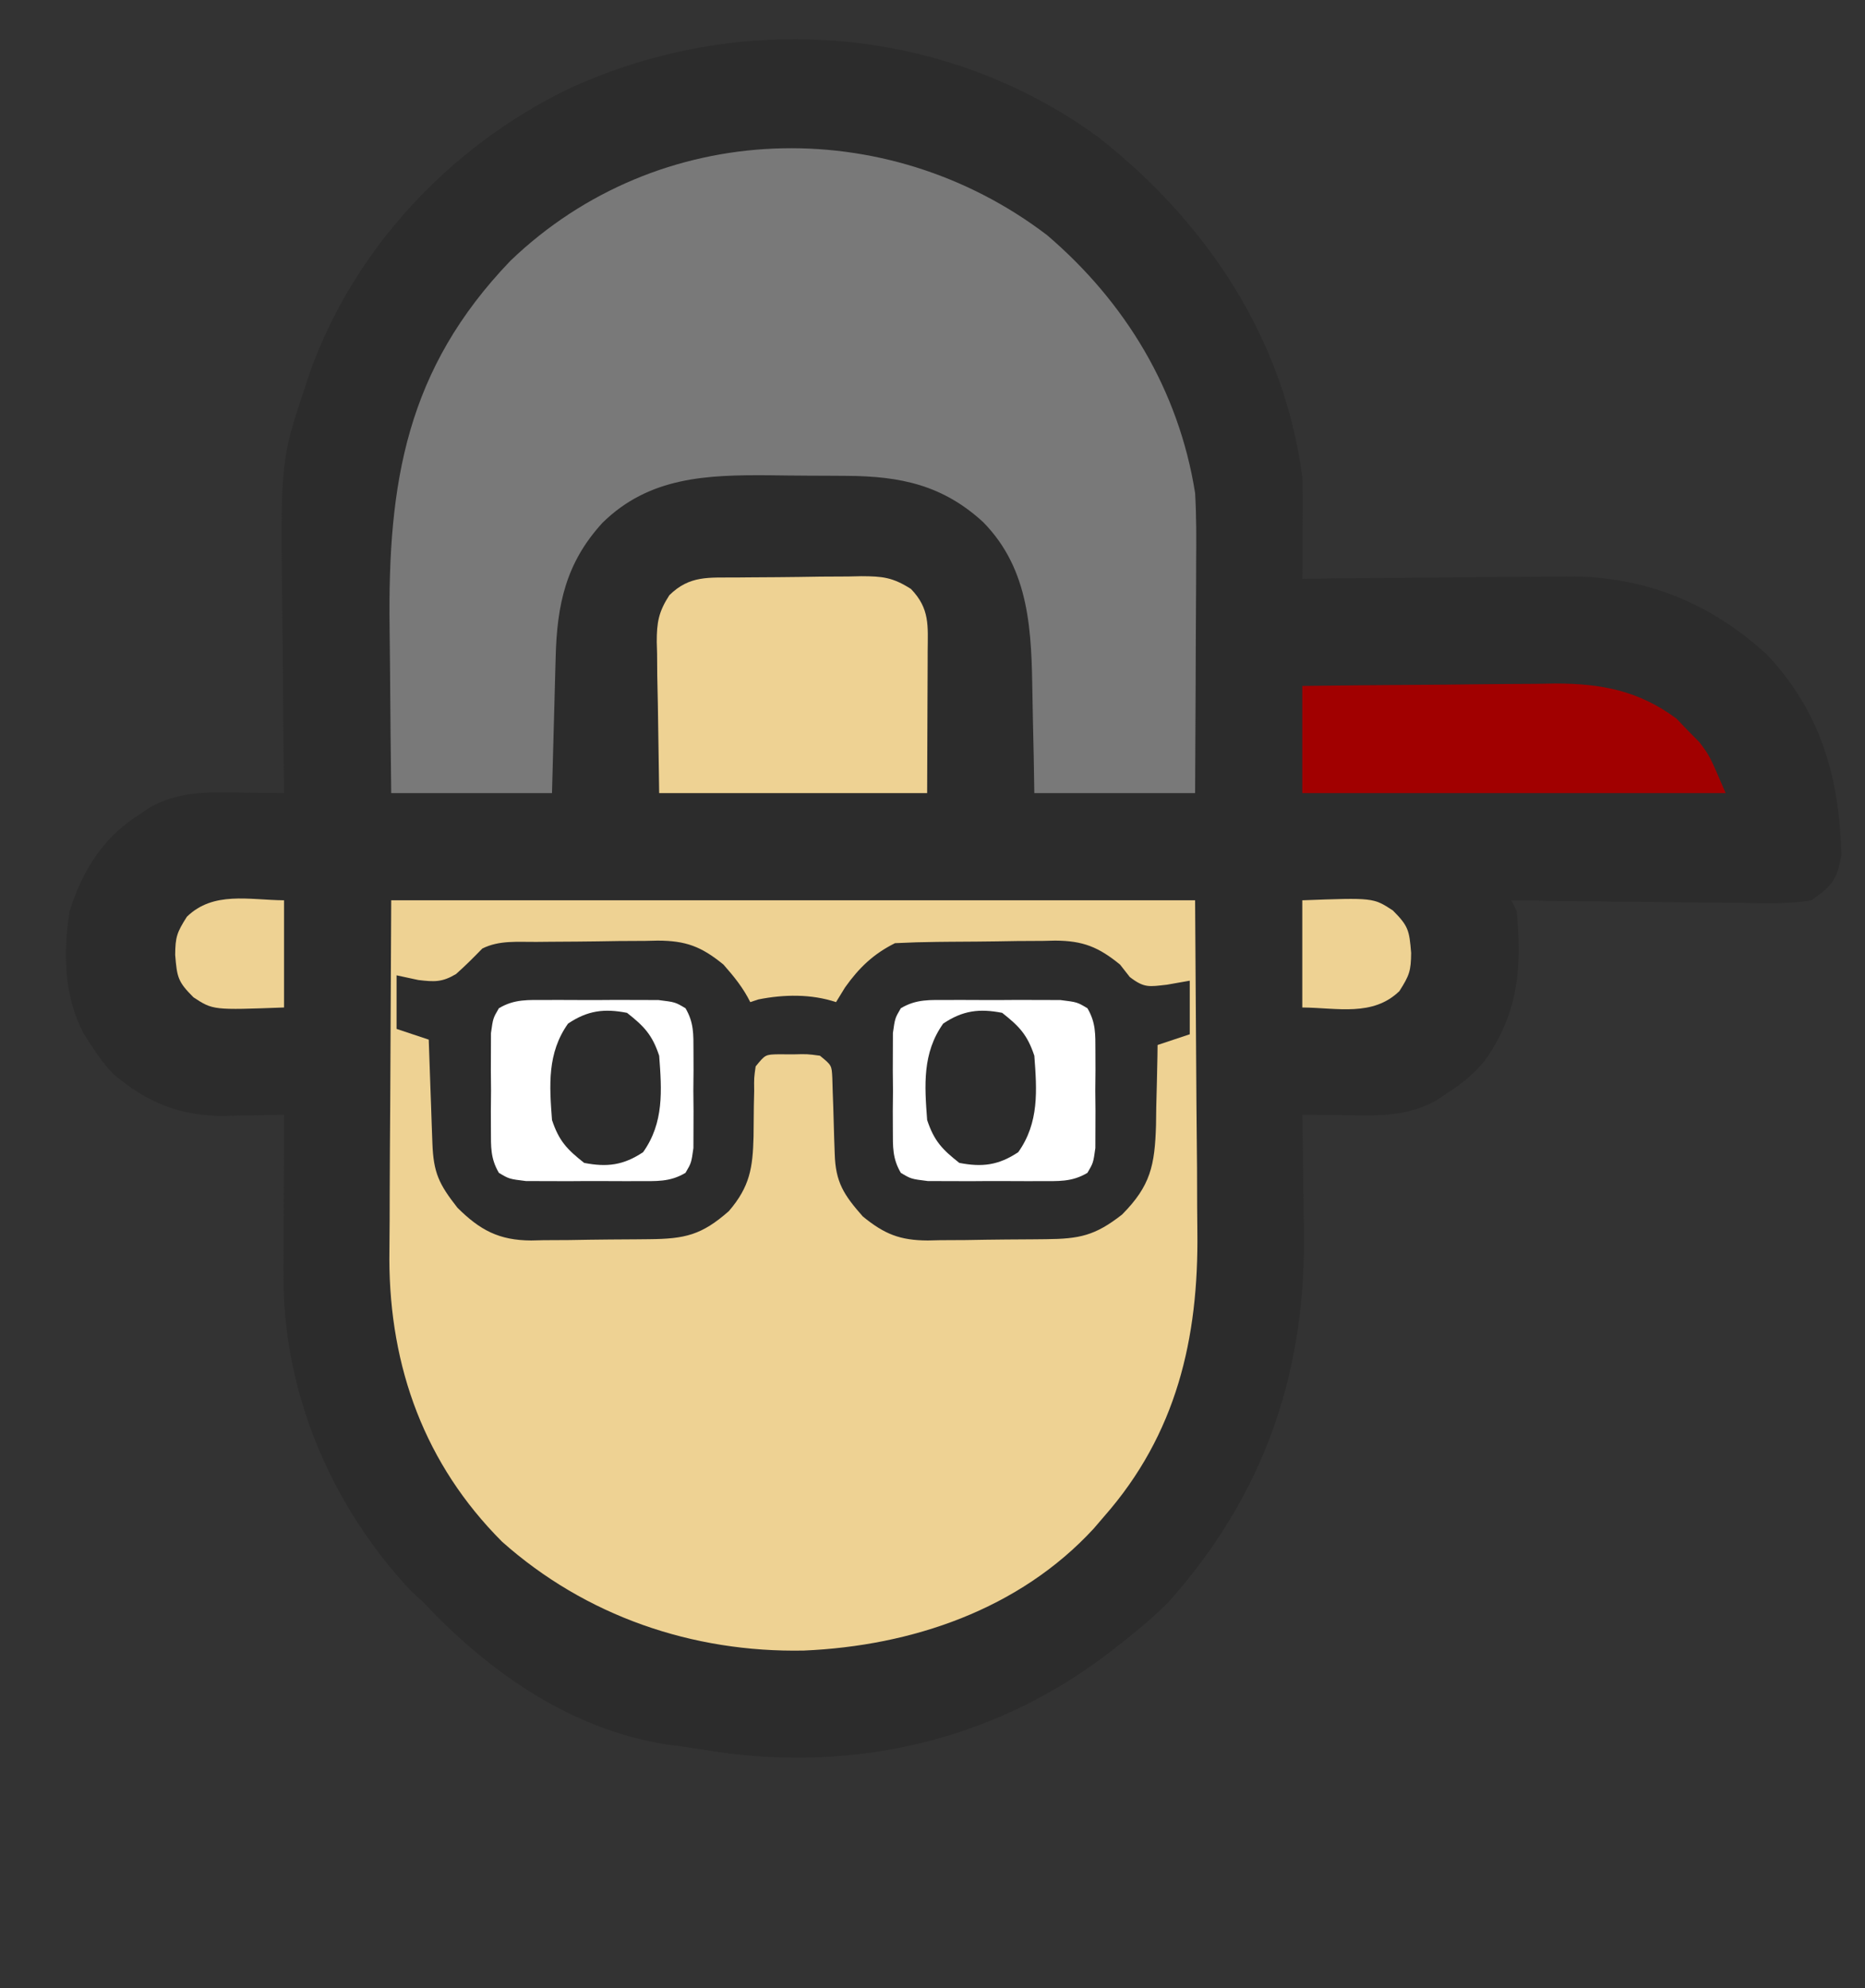 <?xml version="1.0" encoding="UTF-8"?>
<svg version="1.1" xmlns="http://www.w3.org/2000/svg" width="348" height="371">
<rect width="100%" height="100%" fill="#333333" stroke="none"/>
<path d="M0 0 C20.169 15.817 34.624 37.54 38.023 63.371 C38.138 66.664 38.118 69.952 38.086 73.246 C38.081 74.125 38.077 75.004 38.072 75.91 C38.061 78.064 38.043 80.217 38.023 82.371 C38.748 82.362 39.474 82.353 40.221 82.344 C47.104 82.264 53.987 82.203 60.871 82.164 C64.409 82.143 67.946 82.115 71.483 82.069 C75.564 82.017 79.645 81.998 83.727 81.98 C85.602 81.95 85.602 81.95 87.516 81.918 C101.963 81.914 114.08 86.794 124.773 96.559 C134.881 107.395 138.26 119.589 138.617 133.953 C137.819 138.545 136.839 139.659 133.023 142.371 C128.775 143.075 124.58 142.952 120.285 142.859 C119.049 142.852 117.813 142.845 116.54 142.838 C113.266 142.815 109.994 142.77 106.721 142.714 C103.376 142.663 100.031 142.641 96.686 142.615 C90.131 142.56 83.577 142.476 77.023 142.371 C77.353 143.031 77.683 143.691 78.023 144.371 C79.022 154.963 78.384 163.394 72.023 172.371 C69.91 174.857 67.78 176.637 65.023 178.371 C64.425 178.781 63.827 179.191 63.211 179.613 C57.828 182.662 52.711 182.573 46.699 182.473 C45.864 182.465 45.029 182.458 44.169 182.45 C42.12 182.431 40.072 182.402 38.023 182.371 C38.044 183.463 38.065 184.556 38.087 185.681 C38.161 189.821 38.206 193.96 38.243 198.1 C38.263 199.875 38.29 201.651 38.325 203.426 C38.841 230.215 31.08 253.08 13.023 273.371 C10.495 275.9 7.83 278.156 5.023 280.371 C3.61 281.487 3.61 281.487 2.168 282.625 C-18.3 298.371 -42.93 304.638 -68.602 301.621 C-70.718 301.334 -72.828 301.023 -74.938 300.69 C-76.905 300.382 -78.878 300.114 -80.852 299.848 C-98.639 296.994 -113.809 286.332 -125.977 273.371 C-126.781 272.629 -127.585 271.886 -128.414 271.121 C-143.297 255.149 -152.211 234.111 -152.074 212.254 C-152.073 211.397 -152.071 210.54 -152.07 209.656 C-152.064 206.936 -152.052 204.216 -152.039 201.496 C-152.034 199.645 -152.029 197.793 -152.025 195.941 C-152.014 191.418 -151.997 186.895 -151.977 182.371 C-153.198 182.401 -154.419 182.431 -155.677 182.461 C-157.303 182.485 -158.929 182.509 -160.555 182.531 C-161.357 182.553 -162.159 182.574 -162.985 182.596 C-171.29 182.683 -177.555 180.145 -183.898 174.73 C-185.502 173.032 -186.737 171.349 -187.977 169.371 C-188.386 168.75 -188.796 168.128 -189.219 167.488 C-193.067 160.509 -193.227 152.111 -191.977 144.371 C-189.572 136.785 -185.76 130.639 -178.977 126.371 C-178.378 125.961 -177.78 125.551 -177.164 125.129 C-171.782 122.08 -166.664 122.169 -160.652 122.27 C-159.817 122.277 -158.982 122.284 -158.122 122.292 C-156.073 122.311 -154.025 122.34 -151.977 122.371 C-151.985 121.67 -151.994 120.968 -152.003 120.246 C-152.084 113.555 -152.145 106.865 -152.184 100.174 C-152.204 96.736 -152.232 93.299 -152.278 89.861 C-152.661 60.393 -152.661 60.393 -147.977 46.371 C-147.699 45.522 -147.422 44.672 -147.136 43.797 C-138.834 20.695 -121.039 1.794 -99.152 -8.927 C-66.983 -23.882 -28.7 -21.011 0 0 Z " fill="#2C2C2C" transform="translate(204.977,25.629)"/>
<path d="M0 0 C49.5 0 99 0 150 0 C150.083 12.54 150.165 25.08 150.25 38 C150.286 41.926 150.323 45.853 150.36 49.898 C150.378 54.777 150.378 54.777 150.382 57.078 C150.388 58.649 150.402 60.22 150.422 61.791 C150.671 81.754 146.542 99.607 133 115 C132.367 115.739 131.734 116.477 131.082 117.238 C117.184 132.336 97.133 139.137 77 140 C56.2 140.403 36.257 133.549 20.684 119.688 C6.253 105.236 -0.286 87.177 -0.348 66.995 C-0.339 64.552 -0.317 62.11 -0.293 59.668 C-0.289 58.132 -0.285 56.597 -0.284 55.061 C-0.268 49.437 -0.226 43.812 -0.188 38.188 C-0.126 25.586 -0.064 12.984 0 0 Z " fill="#EED293" transform="translate(73,168)"/>
<path d="M0 0 C14.635 12.503 24.585 28.951 27.625 48.125 C27.884 52.504 27.859 56.869 27.82 61.254 C27.817 62.484 27.815 63.714 27.812 64.982 C27.801 68.884 27.776 72.786 27.75 76.688 C27.739 79.344 27.731 82.001 27.723 84.658 C27.702 91.147 27.663 97.636 27.625 104.125 C17.725 104.125 7.825 104.125 -2.375 104.125 C-2.412 101.859 -2.45 99.593 -2.488 97.258 C-2.535 95.03 -2.586 92.803 -2.637 90.575 C-2.67 89.043 -2.699 87.511 -2.721 85.979 C-2.903 74.126 -3.111 62.497 -11.941 53.535 C-19.48 46.637 -27.336 44.98 -37.387 44.922 C-38.155 44.916 -38.923 44.91 -39.715 44.905 C-41.338 44.895 -42.961 44.889 -44.584 44.885 C-47.037 44.875 -49.49 44.844 -51.943 44.812 C-63.474 44.735 -74.237 45.092 -82.965 53.691 C-89.773 61.132 -91.453 68.919 -91.691 78.832 C-91.712 79.557 -91.733 80.283 -91.754 81.03 C-91.819 83.333 -91.879 85.635 -91.938 87.938 C-91.981 89.505 -92.024 91.072 -92.068 92.639 C-92.176 96.467 -92.275 100.296 -92.375 104.125 C-102.275 104.125 -112.175 104.125 -122.375 104.125 C-122.467 96.442 -122.547 88.761 -122.595 81.078 C-122.615 78.471 -122.642 75.864 -122.677 73.258 C-123.031 46.097 -119.538 25.008 -100.141 4.797 C-72.509 -21.751 -30.052 -22.91 0 0 Z " fill="#797979" transform="translate(195.375,43.875)"/>
<path d="M0 0 C0.804 -0.008 1.608 -0.016 2.437 -0.024 C4.142 -0.038 5.846 -0.049 7.551 -0.057 C10.148 -0.074 12.743 -0.118 15.34 -0.162 C16.997 -0.172 18.655 -0.181 20.312 -0.188 C21.471 -0.214 21.471 -0.214 22.652 -0.241 C27.871 -0.22 30.762 0.827 34.922 4.238 C36.924 6.511 38.57 8.535 39.922 11.238 C40.417 11.073 40.912 10.908 41.422 10.738 C46.178 9.787 51.282 9.692 55.922 11.238 C56.479 10.331 57.036 9.423 57.609 8.488 C60.224 4.814 62.88 2.259 66.922 0.238 C69.55 0.103 72.151 0.026 74.781 0 C75.563 -0.008 76.345 -0.016 77.151 -0.024 C78.809 -0.038 80.466 -0.049 82.124 -0.057 C84.648 -0.074 87.171 -0.118 89.695 -0.162 C91.307 -0.172 92.919 -0.181 94.531 -0.188 C95.281 -0.205 96.032 -0.223 96.805 -0.241 C102.008 -0.219 104.915 0.96 108.922 4.238 C109.52 5.001 110.118 5.765 110.734 6.551 C113.446 8.643 114.351 8.356 117.672 7.988 C119.776 7.617 119.776 7.617 121.922 7.238 C121.922 10.538 121.922 13.838 121.922 17.238 C119.942 17.898 117.962 18.558 115.922 19.238 C115.908 20.282 115.908 20.282 115.894 21.346 C115.84 24.519 115.756 27.691 115.672 30.863 C115.658 31.958 115.644 33.052 115.629 34.18 C115.401 41.69 114.631 45.502 109.289 50.883 C104.242 54.833 101.356 55.415 95.062 55.477 C94.281 55.485 93.499 55.493 92.693 55.501 C91.035 55.515 89.377 55.526 87.72 55.533 C85.195 55.551 82.672 55.594 80.148 55.639 C78.536 55.649 76.924 55.657 75.312 55.664 C74.562 55.682 73.812 55.699 73.039 55.717 C67.829 55.696 64.937 54.514 60.922 51.238 C57.368 47.204 55.825 44.852 55.676 39.52 C55.643 38.588 55.61 37.656 55.576 36.695 C55.515 34.724 55.458 32.753 55.404 30.781 C55.37 29.849 55.336 28.917 55.301 27.957 C55.276 27.1 55.251 26.244 55.225 25.361 C55.108 23.024 55.108 23.024 52.922 21.238 C50.552 20.919 50.552 20.919 47.922 20.988 C47.035 20.983 46.148 20.978 45.234 20.973 C42.728 21.018 42.728 21.018 40.922 23.238 C40.617 25.369 40.617 25.369 40.648 27.816 C40.628 28.73 40.607 29.644 40.586 30.586 C40.56 32.505 40.542 34.424 40.531 36.344 C40.385 42.142 39.851 45.666 35.922 50.238 C30.825 54.728 27.715 55.412 21.062 55.477 C20.281 55.485 19.499 55.493 18.693 55.501 C17.035 55.515 15.377 55.526 13.72 55.533 C11.195 55.551 8.672 55.594 6.148 55.639 C4.536 55.649 2.924 55.657 1.312 55.664 C0.562 55.682 -0.188 55.699 -0.961 55.717 C-6.974 55.692 -10.513 53.785 -14.723 49.605 C-18.157 45.218 -19.199 43.104 -19.395 37.574 C-19.436 36.453 -19.478 35.331 -19.521 34.176 C-19.561 33 -19.6 31.825 -19.641 30.613 C-19.684 29.43 -19.727 28.247 -19.771 27.027 C-19.878 24.098 -19.98 21.168 -20.078 18.238 C-22.058 17.578 -24.038 16.918 -26.078 16.238 C-26.078 12.938 -26.078 9.638 -26.078 6.238 C-24.067 6.671 -24.067 6.671 -22.016 7.113 C-19.038 7.47 -17.598 7.546 -14.992 6.004 C-13.272 4.48 -11.682 2.882 -10.078 1.238 C-6.908 -0.347 -3.484 0.033 0 0 Z " fill="#2C2C2C" transform="translate(100.078,175.762)"/>
<path d="M0 0 C0.829 -0.008 1.658 -0.016 2.511 -0.024 C4.267 -0.038 6.023 -0.049 7.78 -0.057 C10.46 -0.074 13.139 -0.118 15.818 -0.162 C17.525 -0.172 19.231 -0.181 20.938 -0.188 C21.737 -0.205 22.536 -0.223 23.359 -0.241 C27.328 -0.225 29.217 -0.049 32.651 2.14 C36.2 5.832 35.8 8.996 35.766 13.871 C35.765 14.537 35.764 15.204 35.763 15.89 C35.757 18.381 35.743 20.872 35.73 23.363 C35.71 28.932 35.689 34.501 35.668 40.238 C19.168 40.238 2.668 40.238 -14.332 40.238 C-14.415 34.731 -14.497 29.225 -14.582 23.551 C-14.618 21.821 -14.655 20.092 -14.692 18.31 C-14.704 16.928 -14.714 15.546 -14.723 14.164 C-14.743 13.456 -14.764 12.747 -14.785 12.017 C-14.787 8.365 -14.438 6.402 -12.433 3.305 C-8.636 -0.431 -5.067 0.046 0 0 Z " fill="#EED293" transform="translate(137.332,107.762)"/>
<path d="M0 0 C7.259 -0.091 14.518 -0.164 21.778 -0.207 C25.149 -0.228 28.521 -0.256 31.893 -0.302 C35.78 -0.351 39.667 -0.373 43.555 -0.391 C44.75 -0.411 45.945 -0.432 47.176 -0.453 C55.81 -0.455 62.819 0.889 69.84 6.113 C70.878 7.202 70.878 7.202 71.938 8.312 C72.648 9.031 73.358 9.749 74.09 10.488 C76 13 76 13 79 20 C52.93 20 26.86 20 0 20 C0 13.4 0 6.8 0 0 Z " fill="#A10000" transform="translate(243,128)"/>
<path d="M0 0 C0.677 -0.003 1.353 -0.006 2.051 -0.009 C3.48 -0.011 4.909 -0.005 6.337 0.007 C8.524 0.023 10.708 0.007 12.895 -0.012 C14.284 -0.01 15.673 -0.006 17.062 0 C18.326 0.003 19.59 0.007 20.893 0.01 C24.031 0.398 24.031 0.398 25.942 1.542 C27.521 4.233 27.42 6.385 27.43 9.492 C27.435 11.285 27.435 11.285 27.441 13.113 C27.43 14.362 27.418 15.611 27.406 16.898 C27.418 18.148 27.429 19.397 27.441 20.684 C27.438 21.879 27.434 23.074 27.43 24.305 C27.426 25.401 27.423 26.497 27.419 27.627 C27.031 30.398 27.031 30.398 25.942 32.254 C23.007 34.012 20.457 33.788 17.062 33.797 C16.386 33.8 15.709 33.803 15.012 33.806 C13.583 33.808 12.154 33.802 10.725 33.79 C8.539 33.773 6.354 33.789 4.168 33.809 C2.779 33.807 1.389 33.803 0 33.797 C-1.264 33.793 -2.528 33.79 -3.83 33.787 C-6.969 33.398 -6.969 33.398 -8.879 32.254 C-10.459 29.564 -10.358 27.412 -10.367 24.305 C-10.371 23.11 -10.375 21.915 -10.379 20.684 C-10.367 19.434 -10.356 18.185 -10.344 16.898 C-10.355 15.649 -10.367 14.4 -10.379 13.113 C-10.375 11.918 -10.371 10.723 -10.367 9.492 C-10.364 8.396 -10.36 7.299 -10.357 6.17 C-9.969 3.398 -9.969 3.398 -8.879 1.542 C-5.945 -0.215 -3.395 0.009 0 0 Z " fill="#FFFFFF" transform="translate(176.969,186.602)"/>
<path d="M0 0 C0.677 -0.003 1.353 -0.006 2.051 -0.009 C3.48 -0.011 4.909 -0.005 6.337 0.007 C8.524 0.023 10.708 0.007 12.895 -0.012 C14.284 -0.01 15.673 -0.006 17.062 0 C18.326 0.003 19.59 0.007 20.893 0.01 C24.031 0.398 24.031 0.398 25.942 1.542 C27.521 4.233 27.42 6.385 27.43 9.492 C27.435 11.285 27.435 11.285 27.441 13.113 C27.43 14.362 27.418 15.611 27.406 16.898 C27.418 18.148 27.429 19.397 27.441 20.684 C27.438 21.879 27.434 23.074 27.43 24.305 C27.426 25.401 27.423 26.497 27.419 27.627 C27.031 30.398 27.031 30.398 25.942 32.254 C23.007 34.012 20.457 33.788 17.062 33.797 C16.386 33.8 15.709 33.803 15.012 33.806 C13.583 33.808 12.154 33.802 10.725 33.79 C8.539 33.773 6.354 33.789 4.168 33.809 C2.779 33.807 1.389 33.803 0 33.797 C-1.264 33.793 -2.528 33.79 -3.83 33.787 C-6.969 33.398 -6.969 33.398 -8.879 32.254 C-10.459 29.564 -10.358 27.412 -10.367 24.305 C-10.371 23.11 -10.375 21.915 -10.379 20.684 C-10.367 19.434 -10.356 18.185 -10.344 16.898 C-10.355 15.649 -10.367 14.4 -10.379 13.113 C-10.375 11.918 -10.371 10.723 -10.367 9.492 C-10.364 8.396 -10.36 7.299 -10.357 6.17 C-9.969 3.398 -9.969 3.398 -8.879 1.542 C-5.945 -0.215 -3.395 0.009 0 0 Z " fill="#FFFFFF" transform="translate(101.969,186.602)"/>
<path d="M0 0 C3.22 2.535 4.704 4.113 6 8 C6.487 14.484 6.914 20.491 3 26 C-0.673 28.449 -3.733 28.832 -8 28 C-11.22 25.465 -12.704 23.887 -14 20 C-14.487 13.516 -14.914 7.509 -11 2 C-7.327 -0.449 -4.267 -0.832 0 0 Z " fill="#2C2C2C" transform="translate(187,189)"/>
<path d="M0 0 C3.22 2.535 4.704 4.113 6 8 C6.487 14.484 6.914 20.491 3 26 C-0.673 28.449 -3.733 28.832 -8 28 C-11.22 25.465 -12.704 23.887 -14 20 C-14.487 13.516 -14.914 7.509 -11 2 C-7.327 -0.449 -4.267 -0.832 0 0 Z " fill="#2C2C2C" transform="translate(117,189)"/>
<path d="M0 0 C13.242 -0.495 13.242 -0.495 16.895 1.891 C19.804 4.806 19.966 5.589 20.312 9.812 C20.282 13.132 20.006 13.99 18.125 16.938 C13.168 21.749 6.553 20.06 0 20 C0 13.4 0 6.8 0 0 Z " fill="#EED293" transform="translate(243,168)"/>
<path d="M0 0 C0 6.6 0 13.2 0 20 C-13.242 20.495 -13.242 20.495 -16.895 18.109 C-19.804 15.194 -19.966 14.411 -20.312 10.188 C-20.282 6.868 -20.006 6.01 -18.125 3.062 C-13.168 -1.749 -6.553 -0.06 0 0 Z " fill="#EED293" transform="translate(53,168)"/>
<path d="" fill="#FFFFFF" transform="translate(0,0)"/>
</svg>
